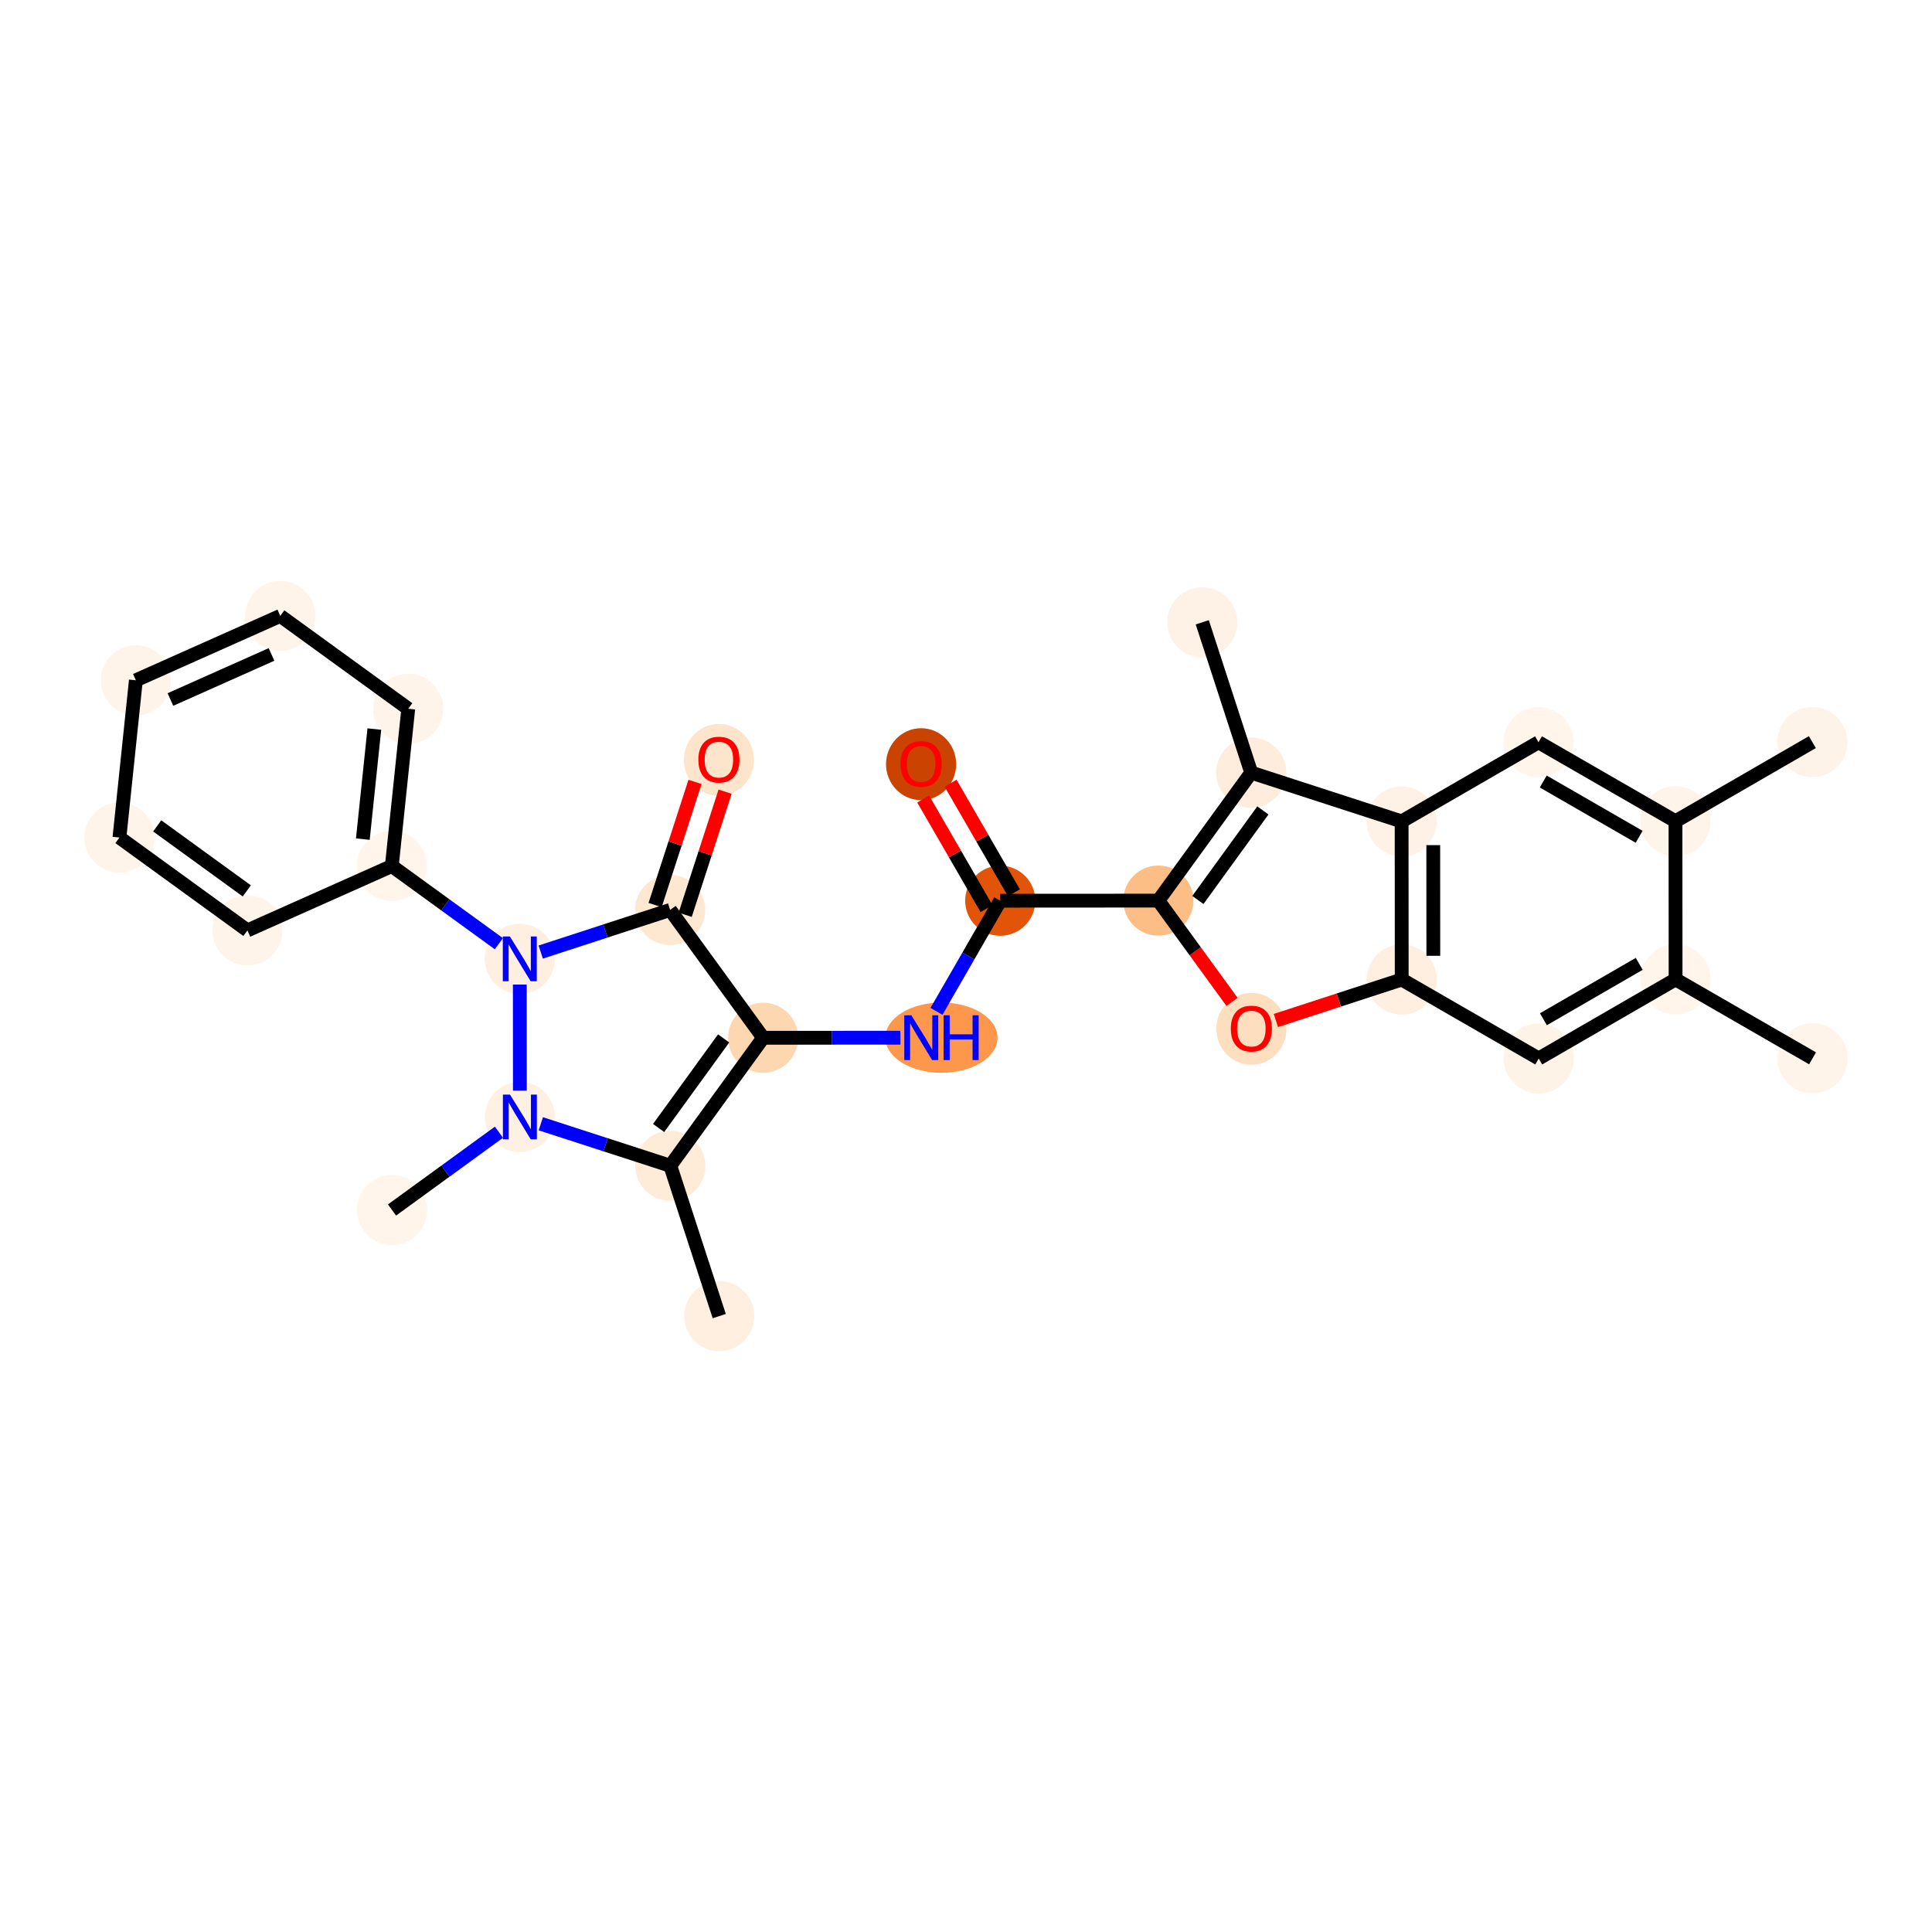 <?xml version='1.0' encoding='iso-8859-1'?>
<svg version='1.1' baseProfile='full'
              xmlns='http://www.w3.org/2000/svg'
                      xmlns:rdkit='http://www.rdkit.org/xml'
                      xmlns:xlink='http://www.w3.org/1999/xlink'
                  xml:space='preserve'
width='280px' height='280px' viewBox='0 0 280 280'>
<!-- END OF HEADER -->
<rect style='opacity:1.0;fill:#FFFFFF;stroke:none' width='280' height='280' x='0' y='0'> </rect>
<ellipse cx='262.69' cy='153.382' rx='4.583' ry='4.583'  style='fill:#FEF4E9;fill-rule:evenodd;stroke:#FEF4E9;stroke-width:1.0px;stroke-linecap:butt;stroke-linejoin:miter;stroke-opacity:1' />
<ellipse cx='242.838' cy='141.936' rx='4.583' ry='4.583'  style='fill:#FFF5EB;fill-rule:evenodd;stroke:#FFF5EB;stroke-width:1.0px;stroke-linecap:butt;stroke-linejoin:miter;stroke-opacity:1' />
<ellipse cx='223' cy='153.406' rx='4.583' ry='4.583'  style='fill:#FEF3E7;fill-rule:evenodd;stroke:#FEF3E7;stroke-width:1.0px;stroke-linecap:butt;stroke-linejoin:miter;stroke-opacity:1' />
<ellipse cx='203.148' cy='141.96' rx='4.583' ry='4.583'  style='fill:#FEEFE0;fill-rule:evenodd;stroke:#FEEFE0;stroke-width:1.0px;stroke-linecap:butt;stroke-linejoin:miter;stroke-opacity:1' />
<ellipse cx='181.358' cy='149.105' rx='4.583' ry='4.712'  style='fill:#FDDFC0;fill-rule:evenodd;stroke:#FDDFC0;stroke-width:1.0px;stroke-linecap:butt;stroke-linejoin:miter;stroke-opacity:1' />
<ellipse cx='167.878' cy='130.524' rx='4.583' ry='4.583'  style='fill:#FDBE85;fill-rule:evenodd;stroke:#FDBE85;stroke-width:1.0px;stroke-linecap:butt;stroke-linejoin:miter;stroke-opacity:1' />
<ellipse cx='144.963' cy='130.538' rx='4.583' ry='4.583'  style='fill:#E25508;fill-rule:evenodd;stroke:#E25508;stroke-width:1.0px;stroke-linecap:butt;stroke-linejoin:miter;stroke-opacity:1' />
<ellipse cx='133.493' cy='110.75' rx='4.583' ry='4.712'  style='fill:#CB4301;fill-rule:evenodd;stroke:#CB4301;stroke-width:1.0px;stroke-linecap:butt;stroke-linejoin:miter;stroke-opacity:1' />
<ellipse cx='136.446' cy='150.39' rx='7.622' ry='4.589'  style='fill:#FD974B;fill-rule:evenodd;stroke:#FD974B;stroke-width:1.0px;stroke-linecap:butt;stroke-linejoin:miter;stroke-opacity:1' />
<ellipse cx='110.602' cy='150.404' rx='4.583' ry='4.583'  style='fill:#FDD7B0;fill-rule:evenodd;stroke:#FDD7B0;stroke-width:1.0px;stroke-linecap:butt;stroke-linejoin:miter;stroke-opacity:1' />
<ellipse cx='97.144' cy='168.95' rx='4.583' ry='4.583'  style='fill:#FEEBD8;fill-rule:evenodd;stroke:#FEEBD8;stroke-width:1.0px;stroke-linecap:butt;stroke-linejoin:miter;stroke-opacity:1' />
<ellipse cx='104.238' cy='190.74' rx='4.583' ry='4.583'  style='fill:#FEEFE0;fill-rule:evenodd;stroke:#FEEFE0;stroke-width:1.0px;stroke-linecap:butt;stroke-linejoin:miter;stroke-opacity:1' />
<ellipse cx='75.346' cy='161.882' rx='4.583' ry='4.589'  style='fill:#FEF1E4;fill-rule:evenodd;stroke:#FEF1E4;stroke-width:1.0px;stroke-linecap:butt;stroke-linejoin:miter;stroke-opacity:1' />
<ellipse cx='56.816' cy='175.363' rx='4.583' ry='4.583'  style='fill:#FFF5EB;fill-rule:evenodd;stroke:#FFF5EB;stroke-width:1.0px;stroke-linecap:butt;stroke-linejoin:miter;stroke-opacity:1' />
<ellipse cx='75.332' cy='138.967' rx='4.583' ry='4.589'  style='fill:#FEEFE0;fill-rule:evenodd;stroke:#FEEFE0;stroke-width:1.0px;stroke-linecap:butt;stroke-linejoin:miter;stroke-opacity:1' />
<ellipse cx='56.785' cy='125.509' rx='4.583' ry='4.583'  style='fill:#FFF5EB;fill-rule:evenodd;stroke:#FFF5EB;stroke-width:1.0px;stroke-linecap:butt;stroke-linejoin:miter;stroke-opacity:1' />
<ellipse cx='59.167' cy='102.718' rx='4.583' ry='4.583'  style='fill:#FEF4E9;fill-rule:evenodd;stroke:#FEF4E9;stroke-width:1.0px;stroke-linecap:butt;stroke-linejoin:miter;stroke-opacity:1' />
<ellipse cx='40.62' cy='89.26' rx='4.583' ry='4.583'  style='fill:#FEF4EA;fill-rule:evenodd;stroke:#FEF4EA;stroke-width:1.0px;stroke-linecap:butt;stroke-linejoin:miter;stroke-opacity:1' />
<ellipse cx='19.692' cy='98.593' rx='4.583' ry='4.583'  style='fill:#FEF4E9;fill-rule:evenodd;stroke:#FEF4E9;stroke-width:1.0px;stroke-linecap:butt;stroke-linejoin:miter;stroke-opacity:1' />
<ellipse cx='17.31' cy='121.384' rx='4.583' ry='4.583'  style='fill:#FEF4EA;fill-rule:evenodd;stroke:#FEF4EA;stroke-width:1.0px;stroke-linecap:butt;stroke-linejoin:miter;stroke-opacity:1' />
<ellipse cx='35.857' cy='134.842' rx='4.583' ry='4.583'  style='fill:#FEF4E9;fill-rule:evenodd;stroke:#FEF4E9;stroke-width:1.0px;stroke-linecap:butt;stroke-linejoin:miter;stroke-opacity:1' />
<ellipse cx='97.122' cy='131.873' rx='4.583' ry='4.583'  style='fill:#FEE8D2;fill-rule:evenodd;stroke:#FEE8D2;stroke-width:1.0px;stroke-linecap:butt;stroke-linejoin:miter;stroke-opacity:1' />
<ellipse cx='104.19' cy='110.126' rx='4.583' ry='4.712'  style='fill:#FDE5CC;fill-rule:evenodd;stroke:#FDE5CC;stroke-width:1.0px;stroke-linecap:butt;stroke-linejoin:miter;stroke-opacity:1' />
<ellipse cx='181.336' cy='111.977' rx='4.583' ry='4.583'  style='fill:#FEEDDC;fill-rule:evenodd;stroke:#FEEDDC;stroke-width:1.0px;stroke-linecap:butt;stroke-linejoin:miter;stroke-opacity:1' />
<ellipse cx='174.242' cy='90.188' rx='4.583' ry='4.583'  style='fill:#FEF2E6;fill-rule:evenodd;stroke:#FEF2E6;stroke-width:1.0px;stroke-linecap:butt;stroke-linejoin:miter;stroke-opacity:1' />
<ellipse cx='203.134' cy='119.045' rx='4.583' ry='4.583'  style='fill:#FEF2E6;fill-rule:evenodd;stroke:#FEF2E6;stroke-width:1.0px;stroke-linecap:butt;stroke-linejoin:miter;stroke-opacity:1' />
<ellipse cx='222.972' cy='107.576' rx='4.583' ry='4.583'  style='fill:#FFF5EB;fill-rule:evenodd;stroke:#FFF5EB;stroke-width:1.0px;stroke-linecap:butt;stroke-linejoin:miter;stroke-opacity:1' />
<ellipse cx='242.824' cy='119.021' rx='4.583' ry='4.583'  style='fill:#FEF4EA;fill-rule:evenodd;stroke:#FEF4EA;stroke-width:1.0px;stroke-linecap:butt;stroke-linejoin:miter;stroke-opacity:1' />
<ellipse cx='262.662' cy='107.552' rx='4.583' ry='4.583'  style='fill:#FEF3E8;fill-rule:evenodd;stroke:#FEF3E8;stroke-width:1.0px;stroke-linecap:butt;stroke-linejoin:miter;stroke-opacity:1' />
<path class='bond-0 atom-0 atom-1' d='M 262.69,153.382 L 242.838,141.936' style='fill:none;fill-rule:evenodd;stroke:#000000;stroke-width:2.0px;stroke-linecap:butt;stroke-linejoin:miter;stroke-opacity:1' />
<path class='bond-1 atom-1 atom-2' d='M 242.838,141.936 L 223,153.406' style='fill:none;fill-rule:evenodd;stroke:#000000;stroke-width:2.0px;stroke-linecap:butt;stroke-linejoin:miter;stroke-opacity:1' />
<path class='bond-1 atom-1 atom-2' d='M 237.568,139.689 L 223.681,147.718' style='fill:none;fill-rule:evenodd;stroke:#000000;stroke-width:2.0px;stroke-linecap:butt;stroke-linejoin:miter;stroke-opacity:1' />
<path class='bond-28 atom-27 atom-1' d='M 242.824,119.021 L 242.838,141.936' style='fill:none;fill-rule:evenodd;stroke:#000000;stroke-width:2.0px;stroke-linecap:butt;stroke-linejoin:miter;stroke-opacity:1' />
<path class='bond-2 atom-2 atom-3' d='M 223,153.406 L 203.148,141.96' style='fill:none;fill-rule:evenodd;stroke:#000000;stroke-width:2.0px;stroke-linecap:butt;stroke-linejoin:miter;stroke-opacity:1' />
<path class='bond-3 atom-3 atom-4' d='M 203.148,141.96 L 194.029,144.929' style='fill:none;fill-rule:evenodd;stroke:#000000;stroke-width:2.0px;stroke-linecap:butt;stroke-linejoin:miter;stroke-opacity:1' />
<path class='bond-3 atom-3 atom-4' d='M 194.029,144.929 L 184.91,147.898' style='fill:none;fill-rule:evenodd;stroke:#FF0000;stroke-width:2.0px;stroke-linecap:butt;stroke-linejoin:miter;stroke-opacity:1' />
<path class='bond-29 atom-25 atom-3' d='M 203.134,119.045 L 203.148,141.96' style='fill:none;fill-rule:evenodd;stroke:#000000;stroke-width:2.0px;stroke-linecap:butt;stroke-linejoin:miter;stroke-opacity:1' />
<path class='bond-29 atom-25 atom-3' d='M 207.719,122.48 L 207.728,138.52' style='fill:none;fill-rule:evenodd;stroke:#000000;stroke-width:2.0px;stroke-linecap:butt;stroke-linejoin:miter;stroke-opacity:1' />
<path class='bond-4 atom-4 atom-5' d='M 178.554,145.2 L 173.216,137.862' style='fill:none;fill-rule:evenodd;stroke:#FF0000;stroke-width:2.0px;stroke-linecap:butt;stroke-linejoin:miter;stroke-opacity:1' />
<path class='bond-4 atom-4 atom-5' d='M 173.216,137.862 L 167.878,130.524' style='fill:none;fill-rule:evenodd;stroke:#000000;stroke-width:2.0px;stroke-linecap:butt;stroke-linejoin:miter;stroke-opacity:1' />
<path class='bond-5 atom-5 atom-6' d='M 167.878,130.524 L 144.963,130.538' style='fill:none;fill-rule:evenodd;stroke:#000000;stroke-width:2.0px;stroke-linecap:butt;stroke-linejoin:miter;stroke-opacity:1' />
<path class='bond-22 atom-5 atom-23' d='M 167.878,130.524 L 181.336,111.977' style='fill:none;fill-rule:evenodd;stroke:#000000;stroke-width:2.0px;stroke-linecap:butt;stroke-linejoin:miter;stroke-opacity:1' />
<path class='bond-22 atom-5 atom-23' d='M 173.606,130.433 L 183.027,117.451' style='fill:none;fill-rule:evenodd;stroke:#000000;stroke-width:2.0px;stroke-linecap:butt;stroke-linejoin:miter;stroke-opacity:1' />
<path class='bond-6 atom-6 atom-7' d='M 146.947,129.391 L 142.355,121.449' style='fill:none;fill-rule:evenodd;stroke:#000000;stroke-width:2.0px;stroke-linecap:butt;stroke-linejoin:miter;stroke-opacity:1' />
<path class='bond-6 atom-6 atom-7' d='M 142.355,121.449 L 137.764,113.508' style='fill:none;fill-rule:evenodd;stroke:#FF0000;stroke-width:2.0px;stroke-linecap:butt;stroke-linejoin:miter;stroke-opacity:1' />
<path class='bond-6 atom-6 atom-7' d='M 142.979,131.685 L 138.388,123.743' style='fill:none;fill-rule:evenodd;stroke:#000000;stroke-width:2.0px;stroke-linecap:butt;stroke-linejoin:miter;stroke-opacity:1' />
<path class='bond-6 atom-6 atom-7' d='M 138.388,123.743 L 133.796,115.802' style='fill:none;fill-rule:evenodd;stroke:#FF0000;stroke-width:2.0px;stroke-linecap:butt;stroke-linejoin:miter;stroke-opacity:1' />
<path class='bond-7 atom-6 atom-8' d='M 144.963,130.538 L 140.34,138.555' style='fill:none;fill-rule:evenodd;stroke:#000000;stroke-width:2.0px;stroke-linecap:butt;stroke-linejoin:miter;stroke-opacity:1' />
<path class='bond-7 atom-6 atom-8' d='M 140.34,138.555 L 135.718,146.572' style='fill:none;fill-rule:evenodd;stroke:#0000FF;stroke-width:2.0px;stroke-linecap:butt;stroke-linejoin:miter;stroke-opacity:1' />
<path class='bond-8 atom-8 atom-9' d='M 130.483,150.392 L 120.543,150.398' style='fill:none;fill-rule:evenodd;stroke:#0000FF;stroke-width:2.0px;stroke-linecap:butt;stroke-linejoin:miter;stroke-opacity:1' />
<path class='bond-8 atom-8 atom-9' d='M 120.543,150.398 L 110.602,150.404' style='fill:none;fill-rule:evenodd;stroke:#000000;stroke-width:2.0px;stroke-linecap:butt;stroke-linejoin:miter;stroke-opacity:1' />
<path class='bond-9 atom-9 atom-10' d='M 110.602,150.404 L 97.144,168.95' style='fill:none;fill-rule:evenodd;stroke:#000000;stroke-width:2.0px;stroke-linecap:butt;stroke-linejoin:miter;stroke-opacity:1' />
<path class='bond-9 atom-9 atom-10' d='M 104.874,150.494 L 95.453,163.477' style='fill:none;fill-rule:evenodd;stroke:#000000;stroke-width:2.0px;stroke-linecap:butt;stroke-linejoin:miter;stroke-opacity:1' />
<path class='bond-30 atom-21 atom-9' d='M 97.122,131.873 L 110.602,150.404' style='fill:none;fill-rule:evenodd;stroke:#000000;stroke-width:2.0px;stroke-linecap:butt;stroke-linejoin:miter;stroke-opacity:1' />
<path class='bond-10 atom-10 atom-11' d='M 97.144,168.95 L 104.238,190.74' style='fill:none;fill-rule:evenodd;stroke:#000000;stroke-width:2.0px;stroke-linecap:butt;stroke-linejoin:miter;stroke-opacity:1' />
<path class='bond-11 atom-10 atom-12' d='M 97.144,168.95 L 87.762,165.908' style='fill:none;fill-rule:evenodd;stroke:#000000;stroke-width:2.0px;stroke-linecap:butt;stroke-linejoin:miter;stroke-opacity:1' />
<path class='bond-11 atom-10 atom-12' d='M 87.762,165.908 L 78.38,162.866' style='fill:none;fill-rule:evenodd;stroke:#0000FF;stroke-width:2.0px;stroke-linecap:butt;stroke-linejoin:miter;stroke-opacity:1' />
<path class='bond-12 atom-12 atom-13' d='M 72.312,164.09 L 64.564,169.726' style='fill:none;fill-rule:evenodd;stroke:#0000FF;stroke-width:2.0px;stroke-linecap:butt;stroke-linejoin:miter;stroke-opacity:1' />
<path class='bond-12 atom-12 atom-13' d='M 64.564,169.726 L 56.816,175.363' style='fill:none;fill-rule:evenodd;stroke:#000000;stroke-width:2.0px;stroke-linecap:butt;stroke-linejoin:miter;stroke-opacity:1' />
<path class='bond-13 atom-12 atom-14' d='M 75.344,158.065 L 75.335,142.69' style='fill:none;fill-rule:evenodd;stroke:#0000FF;stroke-width:2.0px;stroke-linecap:butt;stroke-linejoin:miter;stroke-opacity:1' />
<path class='bond-14 atom-14 atom-15' d='M 72.298,136.766 L 64.542,131.138' style='fill:none;fill-rule:evenodd;stroke:#0000FF;stroke-width:2.0px;stroke-linecap:butt;stroke-linejoin:miter;stroke-opacity:1' />
<path class='bond-14 atom-14 atom-15' d='M 64.542,131.138 L 56.785,125.509' style='fill:none;fill-rule:evenodd;stroke:#000000;stroke-width:2.0px;stroke-linecap:butt;stroke-linejoin:miter;stroke-opacity:1' />
<path class='bond-20 atom-14 atom-21' d='M 78.366,137.979 L 87.744,134.926' style='fill:none;fill-rule:evenodd;stroke:#0000FF;stroke-width:2.0px;stroke-linecap:butt;stroke-linejoin:miter;stroke-opacity:1' />
<path class='bond-20 atom-14 atom-21' d='M 87.744,134.926 L 97.122,131.873' style='fill:none;fill-rule:evenodd;stroke:#000000;stroke-width:2.0px;stroke-linecap:butt;stroke-linejoin:miter;stroke-opacity:1' />
<path class='bond-15 atom-15 atom-16' d='M 56.785,125.509 L 59.167,102.718' style='fill:none;fill-rule:evenodd;stroke:#000000;stroke-width:2.0px;stroke-linecap:butt;stroke-linejoin:miter;stroke-opacity:1' />
<path class='bond-15 atom-15 atom-16' d='M 52.585,121.614 L 54.252,105.661' style='fill:none;fill-rule:evenodd;stroke:#000000;stroke-width:2.0px;stroke-linecap:butt;stroke-linejoin:miter;stroke-opacity:1' />
<path class='bond-31 atom-20 atom-15' d='M 35.857,134.842 L 56.785,125.509' style='fill:none;fill-rule:evenodd;stroke:#000000;stroke-width:2.0px;stroke-linecap:butt;stroke-linejoin:miter;stroke-opacity:1' />
<path class='bond-16 atom-16 atom-17' d='M 59.167,102.718 L 40.62,89.26' style='fill:none;fill-rule:evenodd;stroke:#000000;stroke-width:2.0px;stroke-linecap:butt;stroke-linejoin:miter;stroke-opacity:1' />
<path class='bond-17 atom-17 atom-18' d='M 40.62,89.26 L 19.692,98.593' style='fill:none;fill-rule:evenodd;stroke:#000000;stroke-width:2.0px;stroke-linecap:butt;stroke-linejoin:miter;stroke-opacity:1' />
<path class='bond-17 atom-17 atom-18' d='M 39.348,94.846 L 24.698,101.379' style='fill:none;fill-rule:evenodd;stroke:#000000;stroke-width:2.0px;stroke-linecap:butt;stroke-linejoin:miter;stroke-opacity:1' />
<path class='bond-18 atom-18 atom-19' d='M 19.692,98.593 L 17.31,121.384' style='fill:none;fill-rule:evenodd;stroke:#000000;stroke-width:2.0px;stroke-linecap:butt;stroke-linejoin:miter;stroke-opacity:1' />
<path class='bond-19 atom-19 atom-20' d='M 17.31,121.384 L 35.857,134.842' style='fill:none;fill-rule:evenodd;stroke:#000000;stroke-width:2.0px;stroke-linecap:butt;stroke-linejoin:miter;stroke-opacity:1' />
<path class='bond-19 atom-19 atom-20' d='M 22.784,119.694 L 35.767,129.114' style='fill:none;fill-rule:evenodd;stroke:#000000;stroke-width:2.0px;stroke-linecap:butt;stroke-linejoin:miter;stroke-opacity:1' />
<path class='bond-21 atom-21 atom-22' d='M 99.302,132.58 L 102.194,123.658' style='fill:none;fill-rule:evenodd;stroke:#000000;stroke-width:2.0px;stroke-linecap:butt;stroke-linejoin:miter;stroke-opacity:1' />
<path class='bond-21 atom-21 atom-22' d='M 102.194,123.658 L 105.087,114.737' style='fill:none;fill-rule:evenodd;stroke:#FF0000;stroke-width:2.0px;stroke-linecap:butt;stroke-linejoin:miter;stroke-opacity:1' />
<path class='bond-21 atom-21 atom-22' d='M 94.942,131.166 L 97.835,122.245' style='fill:none;fill-rule:evenodd;stroke:#000000;stroke-width:2.0px;stroke-linecap:butt;stroke-linejoin:miter;stroke-opacity:1' />
<path class='bond-21 atom-21 atom-22' d='M 97.835,122.245 L 100.727,113.323' style='fill:none;fill-rule:evenodd;stroke:#FF0000;stroke-width:2.0px;stroke-linecap:butt;stroke-linejoin:miter;stroke-opacity:1' />
<path class='bond-23 atom-23 atom-24' d='M 181.336,111.977 L 174.242,90.188' style='fill:none;fill-rule:evenodd;stroke:#000000;stroke-width:2.0px;stroke-linecap:butt;stroke-linejoin:miter;stroke-opacity:1' />
<path class='bond-24 atom-23 atom-25' d='M 181.336,111.977 L 203.134,119.045' style='fill:none;fill-rule:evenodd;stroke:#000000;stroke-width:2.0px;stroke-linecap:butt;stroke-linejoin:miter;stroke-opacity:1' />
<path class='bond-25 atom-25 atom-26' d='M 203.134,119.045 L 222.972,107.576' style='fill:none;fill-rule:evenodd;stroke:#000000;stroke-width:2.0px;stroke-linecap:butt;stroke-linejoin:miter;stroke-opacity:1' />
<path class='bond-26 atom-26 atom-27' d='M 222.972,107.576 L 242.824,119.021' style='fill:none;fill-rule:evenodd;stroke:#000000;stroke-width:2.0px;stroke-linecap:butt;stroke-linejoin:miter;stroke-opacity:1' />
<path class='bond-26 atom-26 atom-27' d='M 223.661,113.263 L 237.557,121.275' style='fill:none;fill-rule:evenodd;stroke:#000000;stroke-width:2.0px;stroke-linecap:butt;stroke-linejoin:miter;stroke-opacity:1' />
<path class='bond-27 atom-27 atom-28' d='M 242.824,119.021 L 262.662,107.552' style='fill:none;fill-rule:evenodd;stroke:#000000;stroke-width:2.0px;stroke-linecap:butt;stroke-linejoin:miter;stroke-opacity:1' />
<path  class='atom-4' d='M 178.379 149.073
Q 178.379 147.515, 179.149 146.644
Q 179.919 145.773, 181.358 145.773
Q 182.797 145.773, 183.567 146.644
Q 184.337 147.515, 184.337 149.073
Q 184.337 150.649, 183.558 151.548
Q 182.779 152.437, 181.358 152.437
Q 179.928 152.437, 179.149 151.548
Q 178.379 150.659, 178.379 149.073
M 181.358 151.703
Q 182.348 151.703, 182.88 151.044
Q 183.421 150.374, 183.421 149.073
Q 183.421 147.799, 182.88 147.157
Q 182.348 146.506, 181.358 146.506
Q 180.368 146.506, 179.828 147.148
Q 179.296 147.79, 179.296 149.073
Q 179.296 150.384, 179.828 151.044
Q 180.368 151.703, 181.358 151.703
' fill='#FF0000'/>
<path  class='atom-7' d='M 130.514 110.718
Q 130.514 109.16, 131.284 108.289
Q 132.054 107.418, 133.493 107.418
Q 134.932 107.418, 135.702 108.289
Q 136.472 109.16, 136.472 110.718
Q 136.472 112.294, 135.693 113.193
Q 134.914 114.082, 133.493 114.082
Q 132.063 114.082, 131.284 113.193
Q 130.514 112.304, 130.514 110.718
M 133.493 113.349
Q 134.483 113.349, 135.015 112.689
Q 135.556 112.019, 135.556 110.718
Q 135.556 109.444, 135.015 108.802
Q 134.483 108.151, 133.493 108.151
Q 132.503 108.151, 131.962 108.793
Q 131.431 109.435, 131.431 110.718
Q 131.431 112.029, 131.962 112.689
Q 132.503 113.349, 133.493 113.349
' fill='#FF0000'/>
<path  class='atom-8' d='M 132.083 147.145
L 134.209 150.582
Q 134.42 150.921, 134.759 151.535
Q 135.098 152.15, 135.117 152.186
L 135.117 147.145
L 135.978 147.145
L 135.978 153.635
L 135.089 153.635
L 132.807 149.876
Q 132.541 149.436, 132.257 148.932
Q 131.982 148.428, 131.899 148.272
L 131.899 153.635
L 131.056 153.635
L 131.056 147.145
L 132.083 147.145
' fill='#0000FF'/>
<path  class='atom-8' d='M 136.757 147.145
L 137.637 147.145
L 137.637 149.904
L 140.955 149.904
L 140.955 147.145
L 141.835 147.145
L 141.835 153.635
L 140.955 153.635
L 140.955 150.637
L 137.637 150.637
L 137.637 153.635
L 136.757 153.635
L 136.757 147.145
' fill='#0000FF'/>
<path  class='atom-12' d='M 73.912 158.638
L 76.038 162.075
Q 76.249 162.414, 76.588 163.028
Q 76.927 163.642, 76.946 163.679
L 76.946 158.638
L 77.807 158.638
L 77.807 165.127
L 76.918 165.127
L 74.636 161.369
Q 74.37 160.929, 74.086 160.425
Q 73.811 159.921, 73.728 159.765
L 73.728 165.127
L 72.885 165.127
L 72.885 158.638
L 73.912 158.638
' fill='#0000FF'/>
<path  class='atom-14' d='M 73.898 135.723
L 76.024 139.16
Q 76.235 139.499, 76.574 140.113
Q 76.913 140.727, 76.932 140.764
L 76.932 135.723
L 77.793 135.723
L 77.793 142.212
L 76.904 142.212
L 74.622 138.454
Q 74.356 138.014, 74.072 137.51
Q 73.797 137.006, 73.715 136.85
L 73.715 142.212
L 72.871 142.212
L 72.871 135.723
L 73.898 135.723
' fill='#0000FF'/>
<path  class='atom-22' d='M 101.211 110.093
Q 101.211 108.535, 101.981 107.664
Q 102.751 106.794, 104.19 106.794
Q 105.629 106.794, 106.399 107.664
Q 107.169 108.535, 107.169 110.093
Q 107.169 111.67, 106.39 112.568
Q 105.61 113.457, 104.19 113.457
Q 102.76 113.457, 101.981 112.568
Q 101.211 111.679, 101.211 110.093
M 104.19 112.724
Q 105.18 112.724, 105.711 112.064
Q 106.252 111.395, 106.252 110.093
Q 106.252 108.819, 105.711 108.178
Q 105.18 107.527, 104.19 107.527
Q 103.2 107.527, 102.659 108.169
Q 102.127 108.81, 102.127 110.093
Q 102.127 111.404, 102.659 112.064
Q 103.2 112.724, 104.19 112.724
' fill='#FF0000'/>
</svg>
